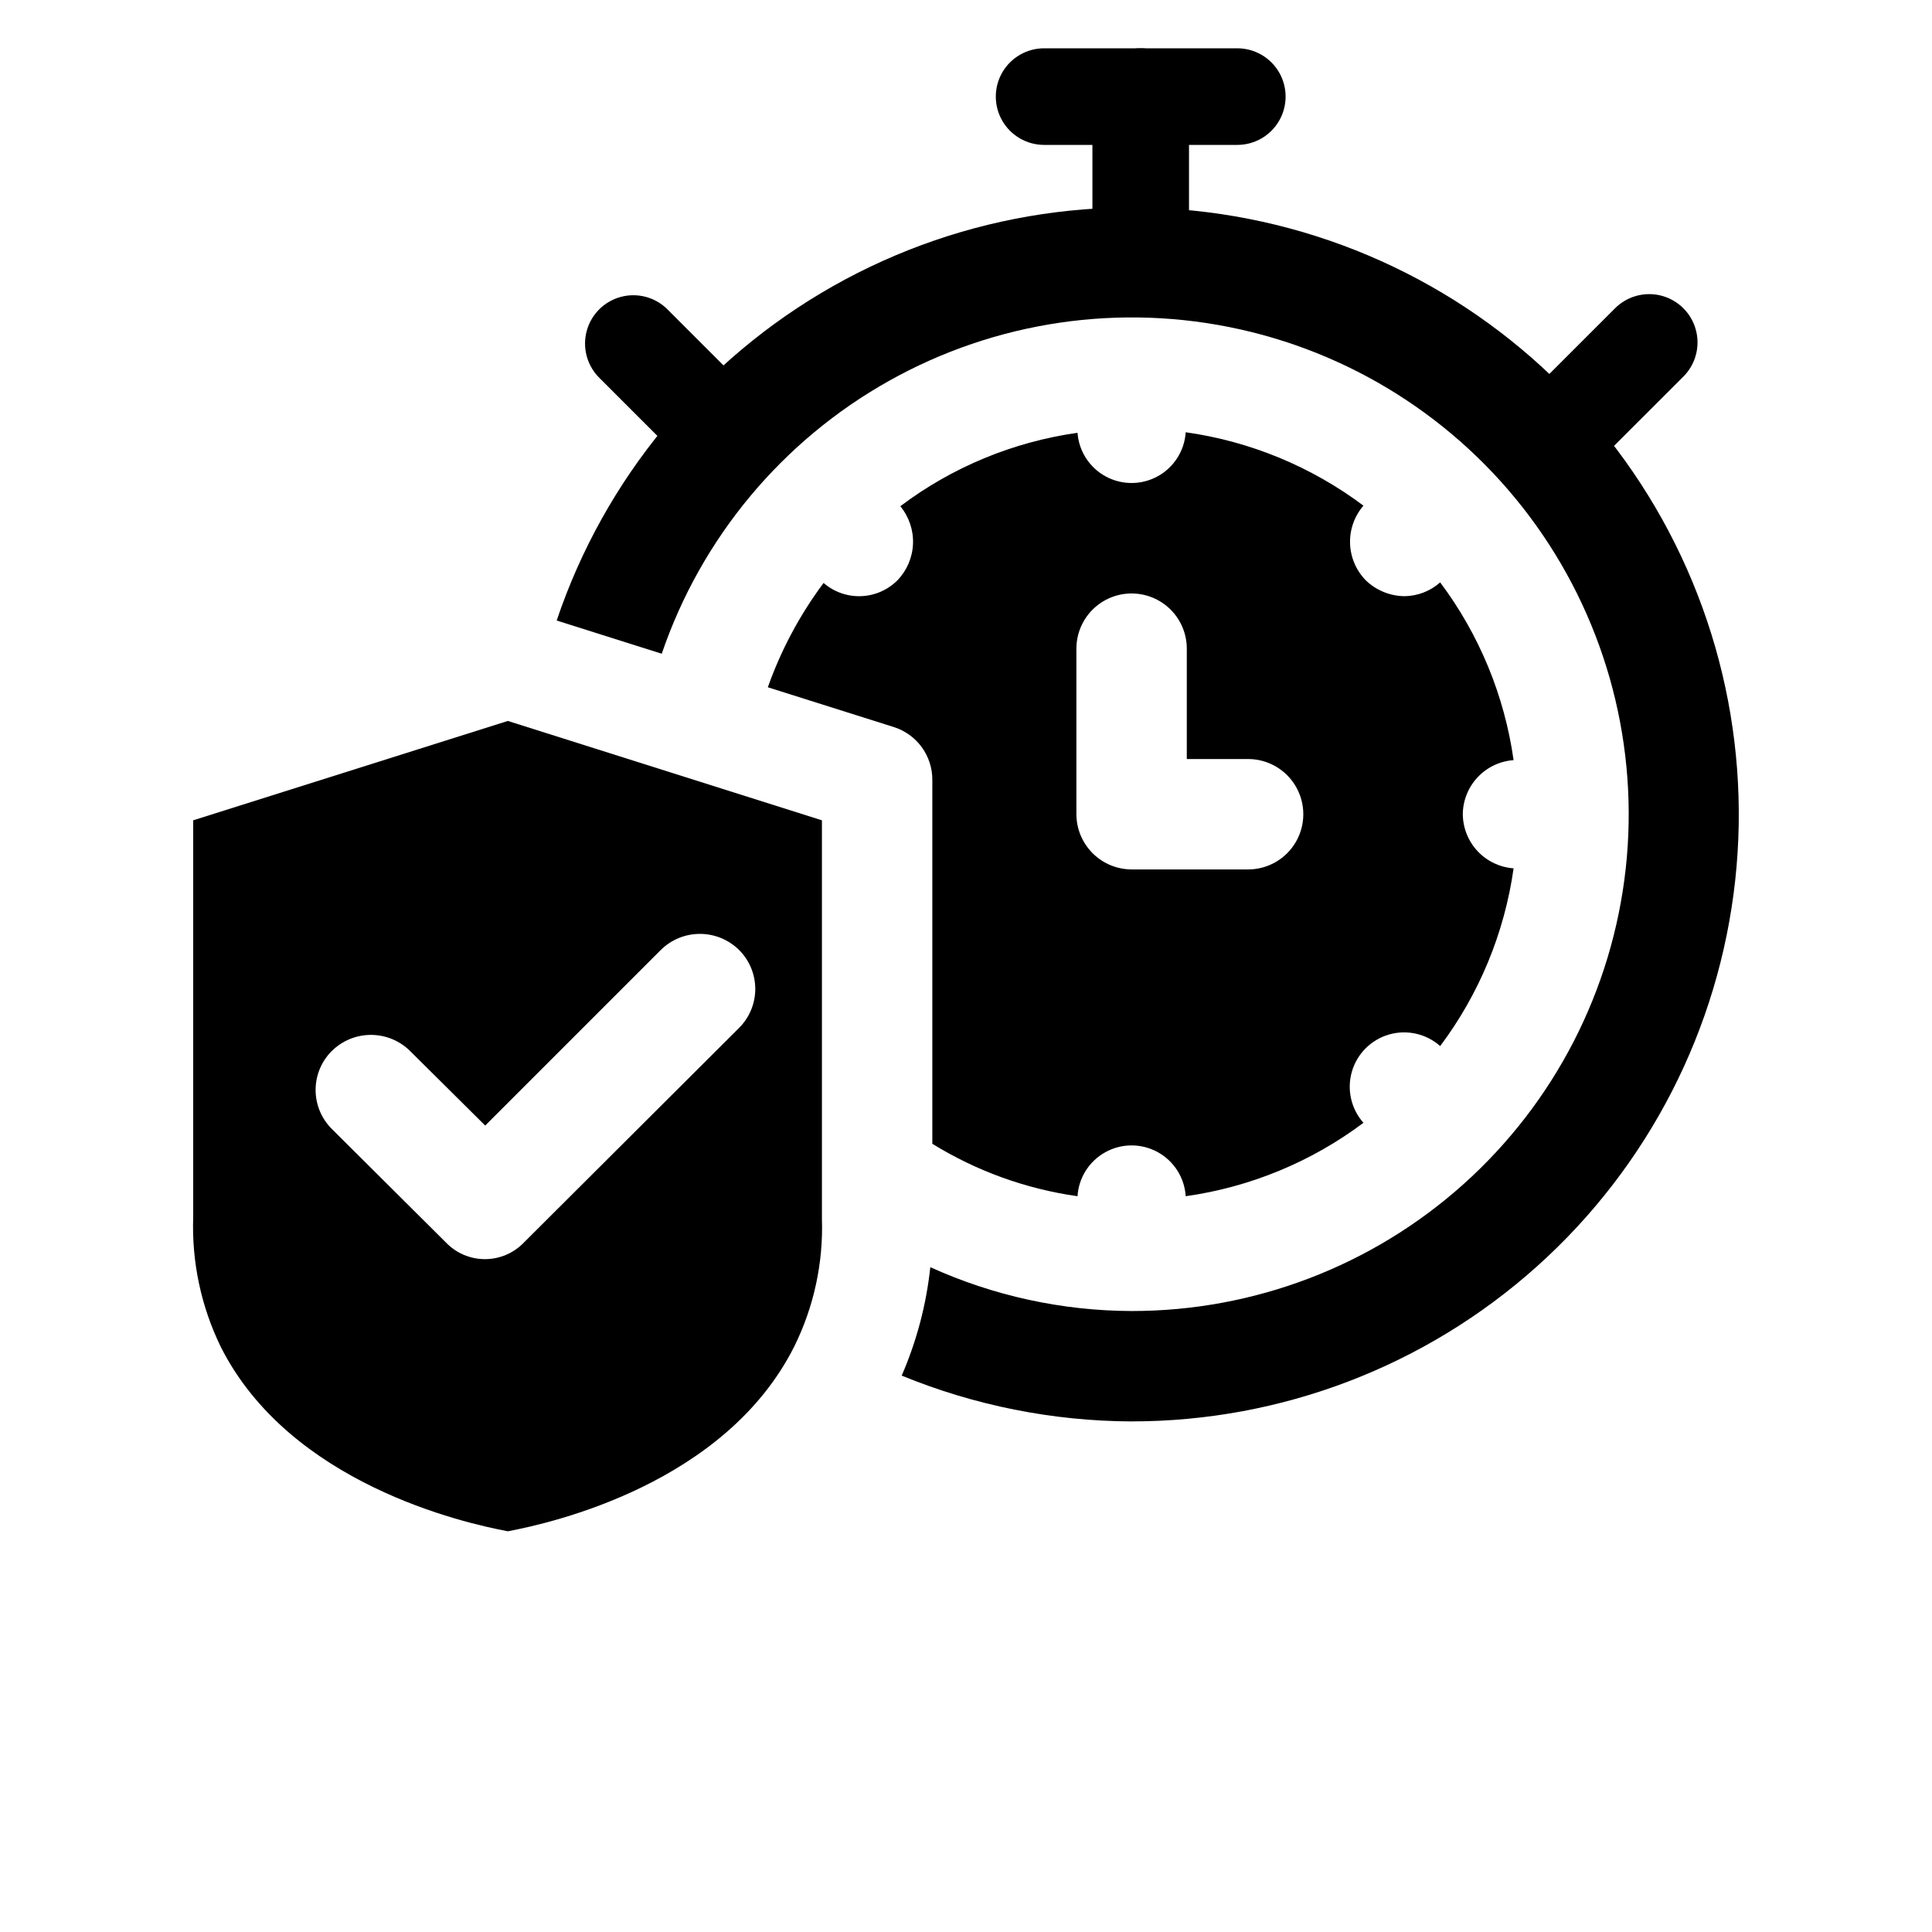 <?xml version="1.0" encoding="UTF-8"?>
<svg width="700pt" height="700pt" version="1.1" viewBox="0 0 700 700" xmlns="http://www.w3.org/2000/svg">
 <g>
  <path d="m448.3 52.5h-70c-6.25 0-12.027-3.336-15.156-8.75-3.125-5.414-3.125-12.086 0-17.5 3.129-5.414 8.906-8.75 15.156-8.75h70c6.254 0 12.031 3.336 15.156 8.75s3.125 12.086 0 17.5-8.902 8.75-15.156 8.75z"/>
  <path d="m413.3 105c-4.641 0-9.094-1.844-12.375-5.125s-5.125-7.734-5.125-12.375v-52.5c0-6.254 3.336-12.031 8.75-15.156 5.414-3.125 12.086-3.125 17.5 0 5.414 3.125 8.75 8.902 8.75 15.156v52.5c0 4.641-1.844 9.094-5.125 12.375s-7.734 5.125-12.375 5.125z"/>
  <path d="m254 166.5c-4.641 0.008-9.094-1.836-12.371-5.125l-24.746-24.746c-4.293-4.445-5.922-10.824-4.289-16.785 1.633-5.961 6.289-10.617 12.25-12.25 5.961-1.633 12.34-0.004 16.785 4.289l24.746 24.746c3.281 3.281 5.125 7.734 5.125 12.375 0 4.641-1.844 9.09-5.125 12.371s-7.734 5.125-12.375 5.125z"/>
  <path d="m572.6 166.5c-4.641 0-9.094-1.844-12.375-5.125s-5.121-7.731-5.121-12.371c0-4.641 1.84-9.094 5.121-12.375l24.754-24.746c3.266-3.363 7.742-5.277 12.43-5.312 4.688-0.039 9.191 1.809 12.508 5.125 3.312 3.312 5.16 7.816 5.125 12.504-0.035 4.688-1.949 9.168-5.316 12.43l-24.758 24.746c-3.277 3.285-7.727 5.133-12.367 5.125z"/>
  <path d="m184 261.21-114 36.004v143.8-0.004c-0.562 16.25 2.871 32.387 10 47 25 49.598 88 63.801 104 66.801 16-3 78.801-17.199 103.8-67 7.086-14.344 10.52-30.215 10-46.203v-144.39zm83.797 111.2-77.996 77.801c-3.691 3.836-8.781 6-14.102 6s-10.41-2.164-14.098-6l-41.402-41.199c-3.746-3.738-5.848-8.809-5.848-14.102 0-5.289 2.102-10.363 5.848-14.098 3.777-3.746 8.879-5.852 14.199-5.852 5.32 0 10.426 2.106 14.199 5.852l27.199 27 63.598-63.602c3.777-3.746 8.883-5.848 14.199-5.848 5.32 0 10.426 2.102 14.203 5.848 3.742 3.738 5.848 8.809 5.852 14.102 0 5.289-2.106 10.363-5.852 14.102z"/>
  <path d="m530 295.01c0.047-4.981 1.961-9.762 5.371-13.395 3.41-3.629 8.062-5.848 13.031-6.203-3.297-23.367-12.445-45.52-26.602-64.402-3.535 3.141-8.074 4.914-12.801 5-5.305-0.02-10.395-2.098-14.199-5.797-3.484-3.586-5.5-8.348-5.648-13.348-0.148-4.996 1.582-9.867 4.848-13.656-18.879-14.156-41.031-23.305-64.398-26.598-0.43 6.684-4.234 12.688-10.09 15.93-5.859 3.242-12.969 3.281-18.859 0.098s-9.754-9.148-10.25-15.828c-23.312 3.281-45.402 12.434-64.203 26.602 3.148 3.812 4.785 8.648 4.602 13.59-0.188 4.941-2.18 9.641-5.602 13.211-3.508 3.531-8.227 5.602-13.199 5.785-4.977 0.188-9.836-1.523-13.598-4.789-8.594 11.516-15.406 24.258-20.203 37.801l45.602 14.398c4.082 1.281 7.644 3.84 10.164 7.297 2.519 3.453 3.863 7.629 3.836 11.906v131.8c16.031 9.898 33.941 16.367 52.602 19 0.418-6.711 4.242-12.738 10.137-15.977 5.891-3.242 13.031-3.242 18.922 0 5.894 3.238 9.719 9.266 10.141 15.977 23.367-3.293 45.52-12.441 64.398-26.598-4.484-5.055-6.066-12.055-4.188-18.547 1.879-6.488 6.953-11.566 13.441-13.441 6.492-1.879 13.492-0.297 18.547 4.188 14.156-18.879 23.309-41.035 26.602-64.398-4.969-0.359-9.621-2.574-13.031-6.207-3.41-3.629-5.324-8.414-5.371-13.395zm-77.602 20h-42.395c-5.301-0.016-10.379-2.125-14.125-5.875-3.75-3.746-5.863-8.824-5.879-14.125v-59.797c-0.047-5.336 2.035-10.473 5.793-14.266 3.754-3.789 8.871-5.922 14.207-5.922 5.34 0 10.453 2.133 14.211 5.922 3.754 3.793 5.84 8.93 5.789 14.266v39.797h22.402c7.102 0.066 13.633 3.894 17.164 10.055s3.531 13.73 0 19.891c-3.531 6.164-10.062 9.988-17.164 10.055z"/>
  <path d="m410 515.01c-28.578-0.125-56.859-5.762-83.301-16.598 5.43-12.492 8.926-25.742 10.371-39.289 22.914 10.395 47.773 15.809 72.938 15.887 44.332 0.027 87.117-16.309 120.15-45.879 33.035-29.566 53.996-70.285 58.867-114.35 4.867-44.066-6.695-88.379-32.48-124.45-25.781-36.066-63.969-61.348-107.24-71-43.27-9.656-88.582-3-127.25 18.691-38.668 21.688-67.969 56.883-82.293 98.84l-38.07-12.035h0.004c17.32-51.367 53.004-94.527 100.2-121.2 47.199-26.668 102.58-34.965 155.52-23.293 52.941 11.668 99.703 42.477 131.32 86.516 31.613 44.039 45.844 98.203 39.965 152.09-5.879 53.887-31.457 103.71-71.82 139.89-40.363 36.188-92.672 56.188-146.88 56.168z"/>
 </g>
</svg>
